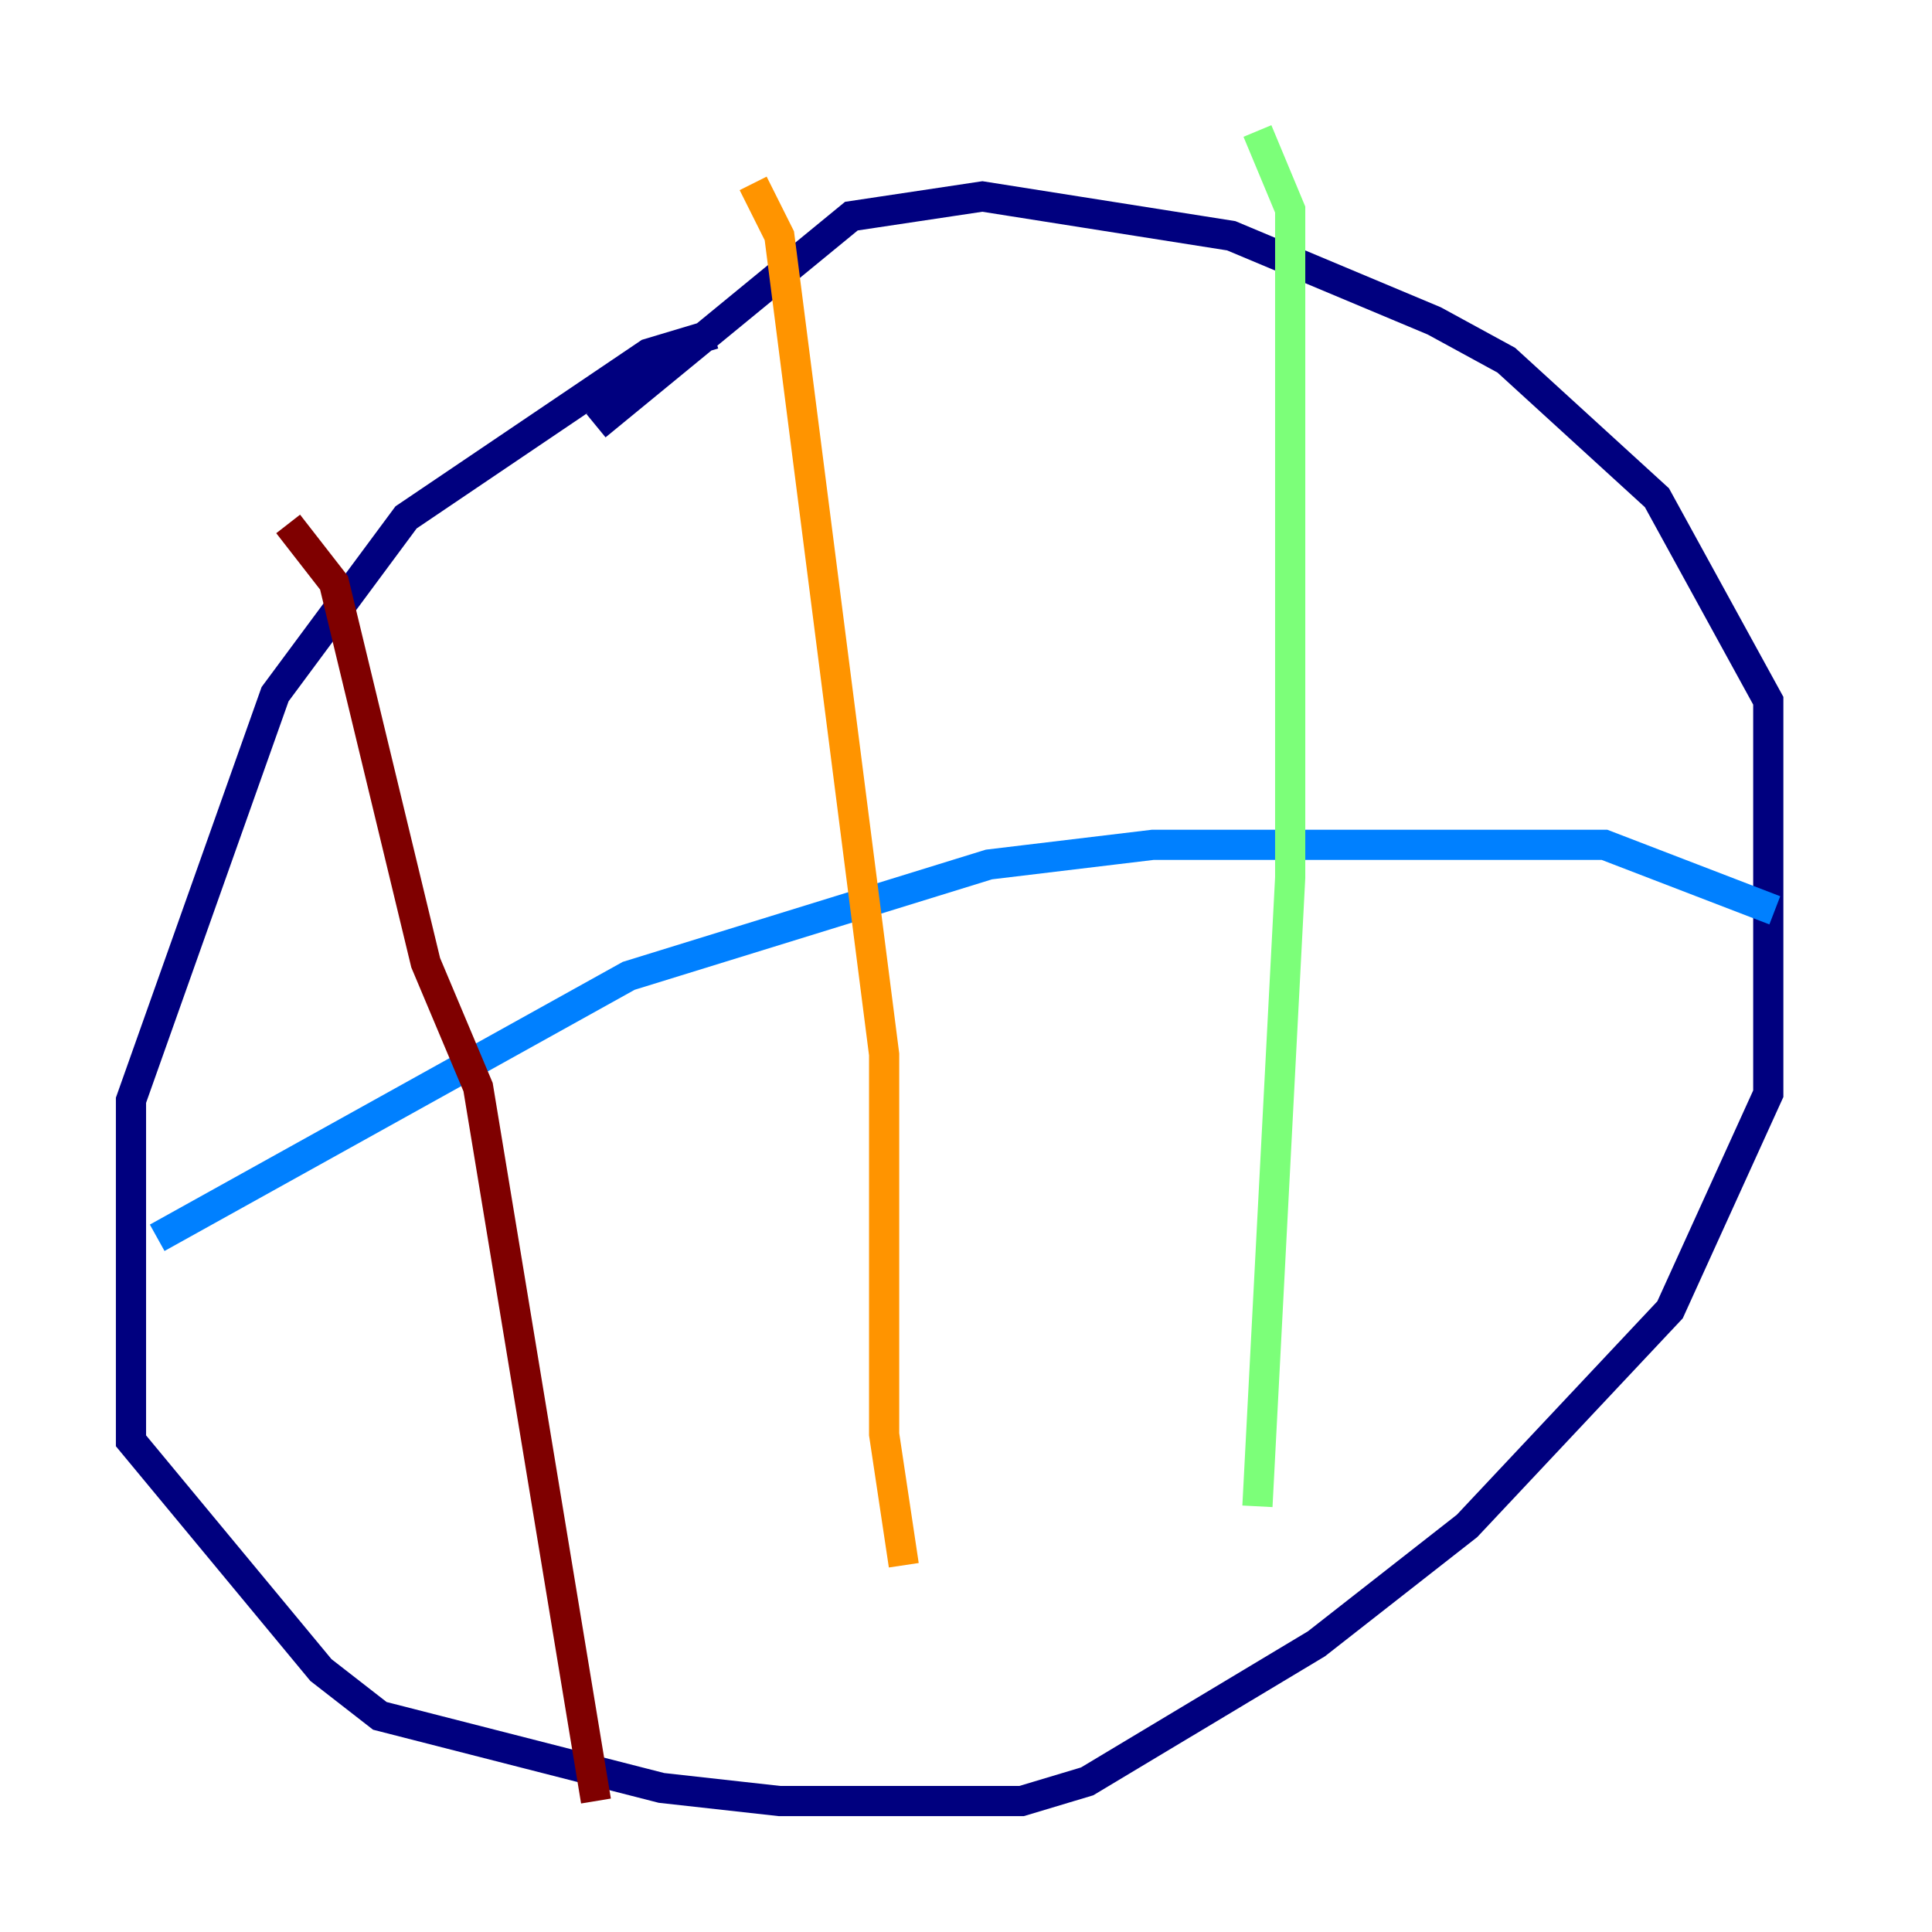 <?xml version="1.0" encoding="utf-8" ?>
<svg baseProfile="tiny" height="128" version="1.2" viewBox="0,0,128,128" width="128" xmlns="http://www.w3.org/2000/svg" xmlns:ev="http://www.w3.org/2001/xml-events" xmlns:xlink="http://www.w3.org/1999/xlink"><defs /><polyline fill="none" points="47.295,22.129 42.956,23.43 26.902,34.278 18.224,45.993 8.678,72.895 8.678,95.458 21.261,110.644 25.166,113.681 43.824,118.454 51.634,119.322 67.688,119.322 72.027,118.02 87.214,108.909 97.193,101.098 110.644,86.78 117.153,72.461 117.153,46.427 109.776,32.976 99.797,23.864 95.024,21.261 81.573,15.62 65.085,13.017 56.407,14.319 39.485,28.203" stroke="#00007f" stroke-width="2" /><polyline fill="none" points="10.414,82.007 41.654,64.651 65.519,57.275 76.366,55.973 106.305,55.973 117.586,60.312" stroke="#0080ff" stroke-width="2" /><polyline fill="none" points="83.308,8.678 85.478,13.885 85.478,58.142 83.308,99.797" stroke="#7cff79" stroke-width="2" /><polyline fill="none" points="49.898,12.149 51.634,15.62 58.576,69.858 58.576,95.024 59.878,103.702" stroke="#ff9400" stroke-width="2" /><polyline fill="none" points="19.091,34.712 22.129,38.617 28.203,63.783 31.675,72.027 39.485,119.322" stroke="#7f0000" stroke-width="2" /></svg>